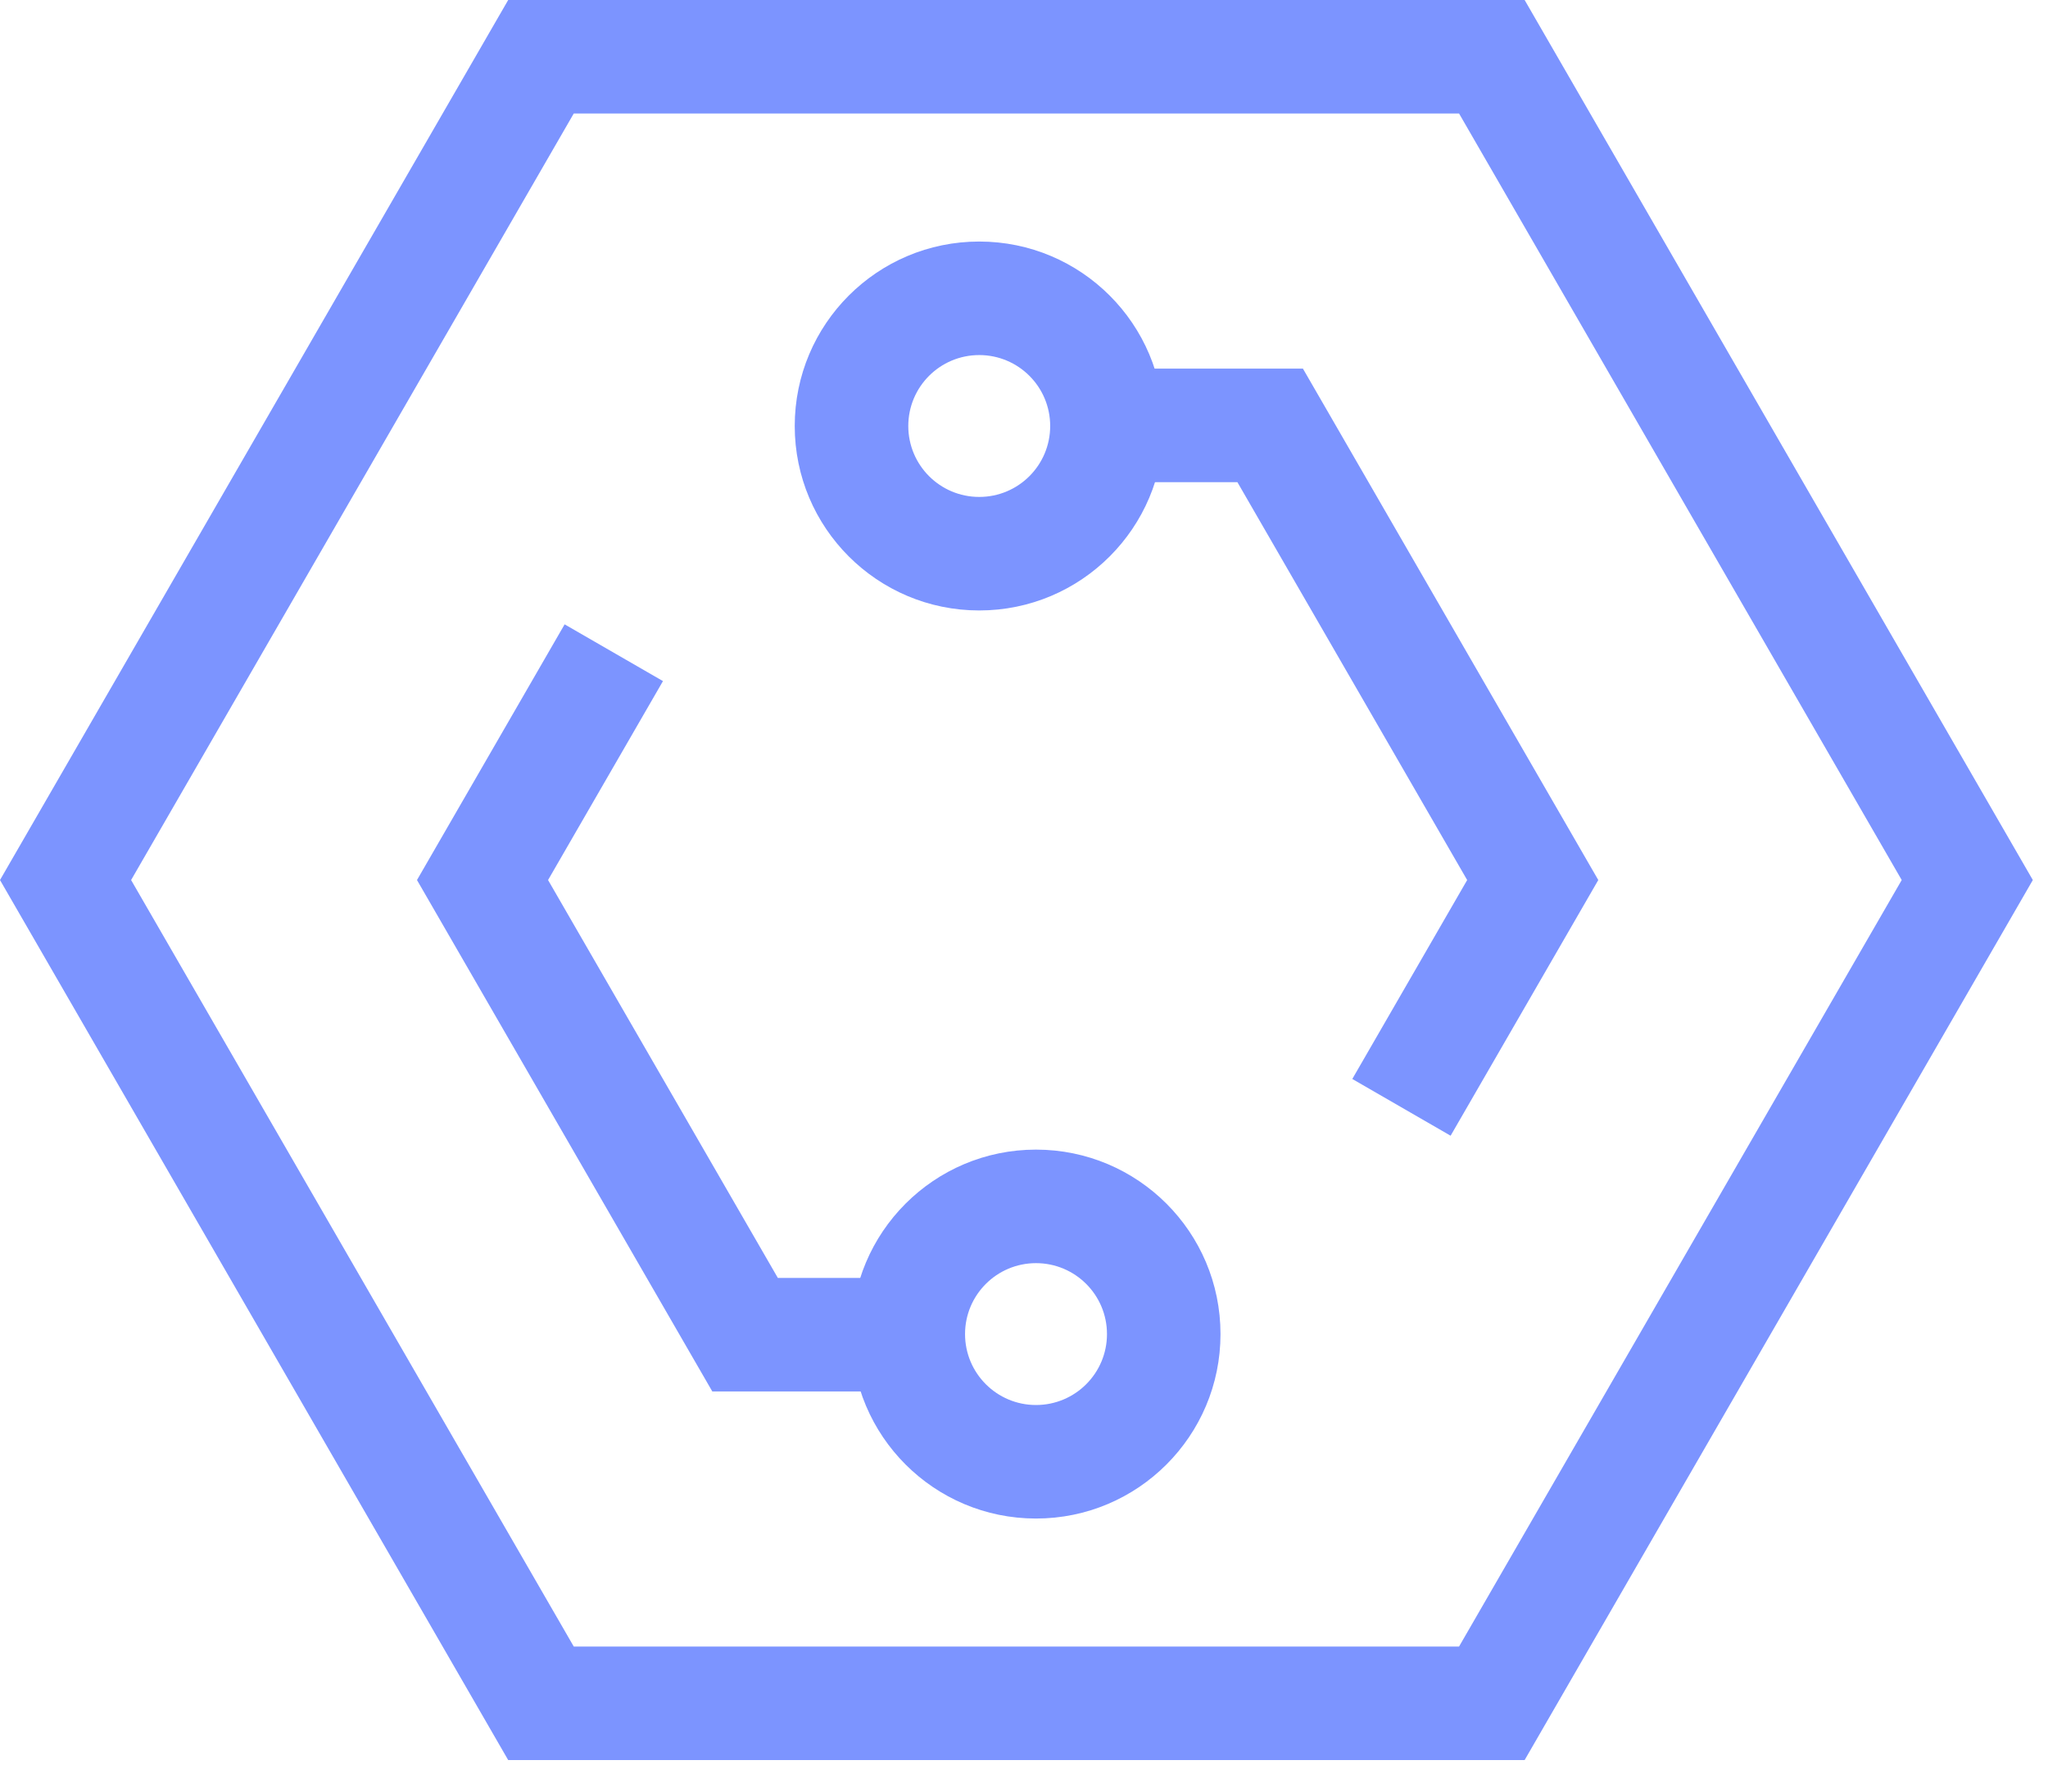 <svg width="56" height="49" viewBox="0 0 56 49" fill="none" xmlns="http://www.w3.org/2000/svg">
<path fill-rule="evenodd" clip-rule="evenodd" d="M13.896 0L41.689 1.20277e-06L55.585 24.069L41.689 48.138L13.896 48.138L0 24.069L13.896 0ZM15.689 3.104L3.585 24.069L15.689 45.033L39.896 45.033L52 24.069L39.896 3.104L15.689 3.104Z" fill="#7C94FF"/>
<path fill-rule="evenodd" clip-rule="evenodd" d="M43.703 24.069L39.665 31.062L36.977 29.51L40.118 24.069L33.835 13.187H30.657V10.082L35.627 10.082L43.703 24.069ZM21.269 34.951H23.672V38.056H19.477L11.402 24.069L15.439 17.076L18.128 18.628L14.986 24.069L21.269 34.951Z" fill="#7C94FF"/>
<path fill-rule="evenodd" clip-rule="evenodd" d="M28.328 34.547C27.257 34.547 26.388 35.415 26.388 36.487C26.388 37.559 27.257 38.427 28.328 38.427C29.4 38.427 30.269 37.559 30.269 36.487C30.269 35.415 29.4 34.547 28.328 34.547ZM23.284 36.487C23.284 33.701 25.542 31.442 28.328 31.442C31.114 31.442 33.373 33.701 33.373 36.487C33.373 39.273 31.114 41.532 28.328 41.532C25.542 41.532 23.284 39.273 23.284 36.487Z" fill="#7C94FF"/>
<path fill-rule="evenodd" clip-rule="evenodd" d="M26.776 9.711C25.704 9.711 24.836 10.579 24.836 11.651C24.836 12.723 25.704 13.591 26.776 13.591C27.848 13.591 28.716 12.723 28.716 11.651C28.716 10.579 27.848 9.711 26.776 9.711ZM21.731 11.651C21.731 8.865 23.99 6.606 26.776 6.606C29.562 6.606 31.821 8.865 31.821 11.651C31.821 14.437 29.562 16.696 26.776 16.696C23.99 16.696 21.731 14.437 21.731 11.651Z" fill="#7C94FF"/>
</svg>
